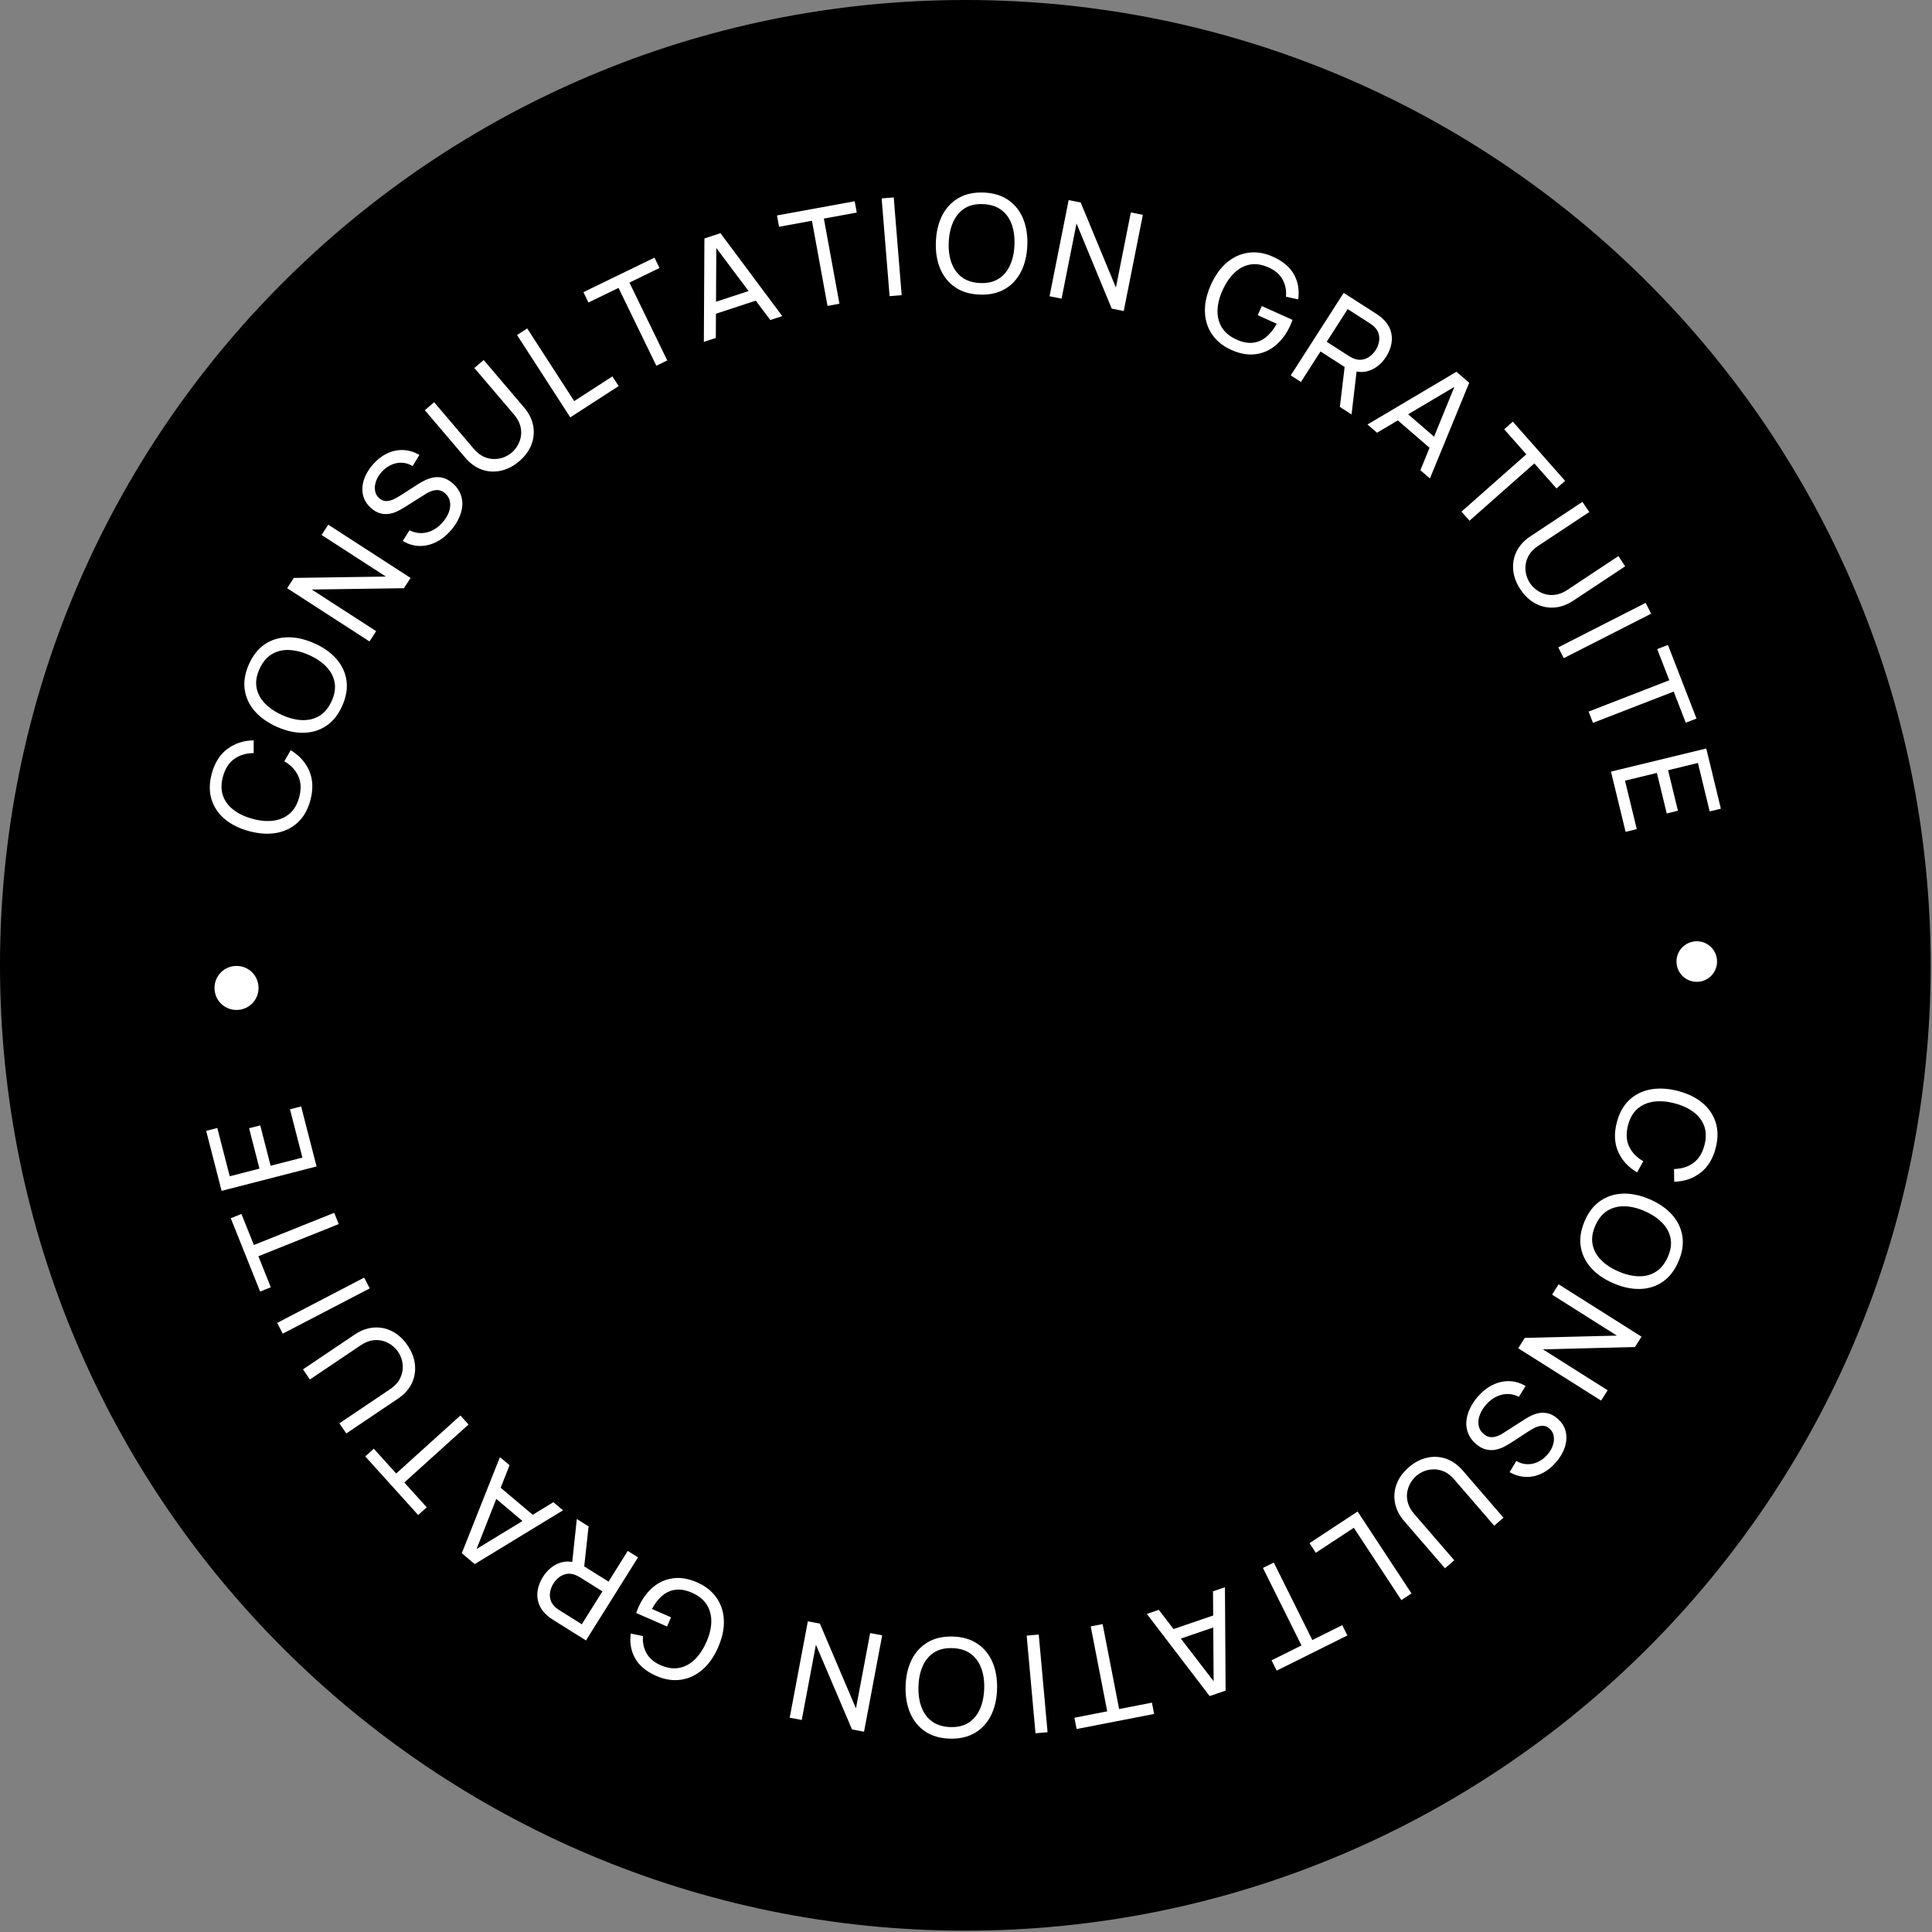 <svg width="289" height="289" viewBox="0 0 289 289" fill="none" xmlns="http://www.w3.org/2000/svg">
<rect x="0" y="0" width="289" height="289" fill="#808080" stroke="none"/>
<path d="M288.801 144.401C288.801 224.151 224.151 288.801 144.401 288.801C64.65 288.801 0 224.151 0 144.401C0 64.65 64.65 0 144.401 0C224.151 0 288.801 64.65 288.801 144.401Z" fill="black"/>
<path d="M241.84 167.937C242.199 166.522 242.815 165.4 243.69 164.57C244.566 163.741 245.625 163.207 246.869 162.969C248.112 162.737 249.464 162.806 250.925 163.175C252.387 163.545 253.609 164.128 254.591 164.923C255.572 165.724 256.25 166.698 256.626 167.843C257.001 168.989 257.01 170.27 256.652 171.685C256.236 173.331 255.475 174.578 254.371 175.426C253.265 176.281 251.954 176.73 250.437 176.773L250.415 174.866C251.548 174.845 252.515 174.54 253.315 173.951C254.116 173.362 254.669 172.465 254.973 171.26C255.242 170.2 255.224 169.257 254.922 168.431C254.62 167.605 254.082 166.906 253.31 166.332C252.544 165.76 251.593 165.327 250.456 165.032C249.325 164.739 248.283 164.661 247.331 164.798C246.385 164.937 245.579 165.3 244.912 165.888C244.252 166.477 243.787 167.302 243.519 168.362C243.214 169.567 243.274 170.618 243.698 171.517C244.128 172.418 244.834 173.146 245.814 173.702L244.888 175.369C243.58 174.611 242.64 173.592 242.068 172.313C241.5 171.041 241.424 169.583 241.84 167.937Z" fill="white"/>
<path d="M237.038 182.67C237.613 181.328 238.398 180.316 239.392 179.634C240.386 178.952 241.516 178.591 242.782 178.55C244.046 178.515 245.37 178.795 246.756 179.389C248.141 179.983 249.257 180.749 250.103 181.688C250.946 182.633 251.464 183.701 251.656 184.891C251.847 186.082 251.655 187.348 251.08 188.69C250.502 190.038 249.716 191.053 248.722 191.735C247.728 192.417 246.599 192.775 245.336 192.81C244.072 192.844 242.748 192.565 241.362 191.971C239.977 191.377 238.861 190.61 238.015 189.672C237.169 188.733 236.65 187.668 236.458 186.478C236.267 185.287 236.46 184.018 237.038 182.67ZM238.629 183.352C238.192 184.354 238.058 185.287 238.228 186.15C238.401 187.022 238.825 187.799 239.501 188.48C240.174 189.167 241.047 189.741 242.121 190.201C243.2 190.664 244.218 190.901 245.174 190.912C246.127 190.929 246.976 190.698 247.72 190.219C248.462 189.747 249.052 189.009 249.489 188.007C249.926 187.005 250.059 186.073 249.89 185.209C249.718 184.353 249.296 183.58 248.622 182.893C247.949 182.205 247.074 181.627 245.997 181.158C244.926 180.692 243.913 180.453 242.957 180.442C242.001 180.432 241.15 180.661 240.401 181.131C239.657 181.61 239.066 182.35 238.629 183.352Z" fill="white"/>
<path d="M233.146 192.113L245.546 199.947L244.567 201.497L230.794 201.844L240.481 207.964L239.502 209.514L227.102 201.68L228.081 200.13L241.863 199.789L232.167 193.663L233.146 192.113Z" fill="white"/>
<path d="M221.03 208.954C221.708 208.167 222.454 207.573 223.267 207.171C224.076 206.775 224.904 206.583 225.752 206.598C226.602 206.622 227.419 206.865 228.204 207.327L227.203 208.939C226.349 208.516 225.48 208.416 224.596 208.64C223.713 208.874 222.939 209.376 222.273 210.148C221.843 210.646 221.532 211.163 221.34 211.697C221.149 212.241 221.098 212.757 221.187 213.246C221.276 213.736 221.521 214.153 221.923 214.499C222.169 214.712 222.418 214.85 222.668 214.914C222.919 214.987 223.17 215.002 223.422 214.959C223.675 214.926 223.925 214.855 224.172 214.745C224.419 214.635 224.658 214.505 224.887 214.353L228.169 212.248C228.528 212.019 228.901 211.821 229.288 211.652C229.681 211.489 230.08 211.385 230.486 211.34C230.897 211.3 231.309 211.342 231.723 211.466C232.141 211.594 232.556 211.835 232.968 212.19C233.626 212.758 234.04 213.411 234.21 214.149C234.381 214.897 234.337 215.671 234.078 216.47C233.819 217.269 233.37 218.034 232.73 218.765C232.082 219.506 231.374 220.056 230.606 220.416C229.839 220.786 229.047 220.955 228.231 220.924C227.411 220.898 226.606 220.661 225.818 220.213L226.82 218.536C227.339 218.849 227.876 219.012 228.431 219.024C228.986 219.046 229.522 218.934 230.038 218.689C230.56 218.448 231.027 218.094 231.44 217.625C231.836 217.177 232.116 216.706 232.282 216.213C232.448 215.719 232.49 215.249 232.409 214.802C232.333 214.36 232.123 213.99 231.779 213.693C231.439 213.4 231.08 213.261 230.701 213.274C230.326 213.292 229.956 213.389 229.588 213.566C229.222 213.752 228.882 213.948 228.57 214.154L226.138 215.741C225.862 215.925 225.53 216.123 225.142 216.335C224.748 216.551 224.315 216.716 223.842 216.828C223.374 216.944 222.878 216.947 222.355 216.836C221.837 216.73 221.31 216.446 220.775 215.985C220.241 215.524 219.858 215.005 219.628 214.43C219.393 213.86 219.299 213.263 219.344 212.638C219.395 212.018 219.566 211.394 219.856 210.766C220.142 210.134 220.533 209.53 221.03 208.954Z" fill="white"/>
<path d="M210.735 219.484C211.593 218.742 212.504 218.265 213.468 218.051C214.432 217.837 215.377 217.887 216.302 218.2C217.227 218.522 218.063 219.115 218.809 219.978L224.896 227.022L223.515 228.229L217.521 221.293C217.068 220.769 216.586 220.387 216.074 220.147C215.561 219.917 215.047 219.801 214.532 219.797C214.017 219.793 213.53 219.878 213.069 220.051C212.608 220.234 212.203 220.477 211.854 220.779C211.499 221.085 211.2 221.456 210.957 221.89C210.713 222.325 210.556 222.793 210.486 223.293C210.415 223.803 210.461 224.329 210.624 224.87C210.787 225.412 211.093 225.942 211.541 226.461L217.535 233.397L216.148 234.595L210.054 227.544C209.312 226.686 208.852 225.774 208.672 224.807C208.487 223.846 208.57 222.903 208.921 221.98C209.272 221.058 209.877 220.225 210.735 219.484Z" fill="white"/>
<path d="M203.08 226.1L211.14 238.354L209.625 239.35L202.511 228.534L196.827 232.273L195.881 230.835L203.08 226.1Z" fill="white"/>
<path d="M190.54 233.737L196.307 245.327L200.784 243.1L201.551 244.641L190.972 249.904L190.206 248.363L194.683 246.135L188.917 234.544L190.54 233.737Z" fill="white"/>
<path d="M183.234 237.426L183.335 252.893L180.945 253.71L171.553 241.421L173.336 240.811L182.087 252.2L181.547 252.385L181.451 238.036L183.234 237.426ZM182.109 241.439L182.659 243.048L175.451 245.514L174.9 243.904L182.109 241.439Z" fill="white"/>
<path d="M164.935 242.939L167.405 255.647L172.314 254.693L172.642 256.383L161.044 258.637L160.716 256.947L165.625 255.993L163.156 243.285L164.935 242.939Z" fill="white"/>
<path d="M155.382 244.504L156.702 259.112L154.896 259.275L153.576 244.668L155.382 244.504Z" fill="white"/>
<path d="M142.492 244.804C143.951 244.839 145.182 245.192 146.185 245.862C147.187 246.531 147.943 247.446 148.451 248.607C148.953 249.767 149.185 251.1 149.148 252.607C149.112 254.114 148.815 255.435 148.257 256.569C147.693 257.703 146.894 258.581 145.86 259.201C144.826 259.821 143.579 260.113 142.12 260.077C140.654 260.042 139.419 259.689 138.417 259.019C137.414 258.35 136.662 257.435 136.16 256.275C135.659 255.115 135.426 253.781 135.463 252.274C135.5 250.767 135.797 249.446 136.354 248.312C136.912 247.178 137.707 246.3 138.741 245.68C139.775 245.06 141.025 244.768 142.492 244.804ZM142.45 246.535C141.357 246.501 140.441 246.724 139.703 247.201C138.957 247.686 138.394 248.368 138.013 249.249C137.624 250.129 137.416 251.153 137.388 252.321C137.359 253.495 137.517 254.528 137.862 255.42C138.201 256.311 138.73 257.013 139.451 257.526C140.166 258.04 141.069 258.313 142.162 258.346C143.255 258.38 144.17 258.158 144.909 257.68C145.64 257.202 146.2 256.523 146.589 255.642C146.977 254.762 147.189 253.735 147.224 252.56C147.259 251.393 147.104 250.364 146.759 249.472C146.414 248.581 145.884 247.875 145.17 247.355C144.449 246.842 143.542 246.568 142.45 246.535Z" fill="white"/>
<path d="M131.963 244.624L129.248 259.038L127.447 258.698L122.05 246.022L119.93 257.283L118.128 256.944L120.842 242.53L122.644 242.869L128.039 255.555L130.161 244.285L131.963 244.624Z" fill="white"/>
<path d="M104.3 236.709C105.221 237.112 105.99 237.641 106.607 238.297C107.225 238.953 107.675 239.702 107.958 240.545C108.239 241.394 108.34 242.313 108.263 243.302C108.177 244.295 107.897 245.333 107.424 246.415C106.797 247.846 106 248.972 105.033 249.794C104.065 250.615 102.994 251.107 101.82 251.267C100.642 251.434 99.428 251.243 98.178 250.696C96.673 250.037 95.614 249.155 95.001 248.049C94.385 246.949 94.168 245.716 94.351 244.351L96.182 244.741C96.105 245.678 96.281 246.53 96.709 247.296C97.137 248.061 97.831 248.654 98.788 249.073C99.787 249.518 100.719 249.658 101.583 249.496C102.439 249.336 103.213 248.923 103.905 248.255C104.598 247.587 105.183 246.716 105.66 245.643C106.135 244.576 106.381 243.564 106.399 242.609C106.417 241.653 106.194 240.799 105.73 240.048C105.257 239.299 104.521 238.703 103.522 238.258C102.66 237.874 101.86 237.72 101.122 237.797C100.384 237.875 99.715 238.16 99.113 238.653C98.512 239.145 97.983 239.822 97.525 240.681L100.38 241.931L99.78 243.303L95.17 241.285C95.206 241.153 95.262 240.999 95.338 240.825C95.406 240.654 95.453 240.538 95.48 240.476C96.016 239.25 96.727 238.253 97.612 237.484C98.489 236.719 99.496 236.255 100.634 236.094C101.766 235.929 102.988 236.134 104.3 236.709Z" fill="white"/>
<path d="M95.441 232.959L87.653 245.388L82.742 242.311C82.621 242.236 82.481 242.14 82.321 242.024C82.158 241.913 82.008 241.795 81.871 241.669C81.262 241.144 80.843 240.56 80.611 239.918C80.375 239.273 80.312 238.605 80.425 237.914C80.534 237.229 80.795 236.556 81.21 235.894C81.812 234.933 82.585 234.256 83.529 233.862C84.469 233.473 85.479 233.493 86.557 233.92L87.204 234.193L91.028 236.589L93.904 231.997L95.441 232.959ZM88.044 228.325L87.326 234.919L85.515 234.433L86.283 227.221L88.044 228.325ZM90.114 238.047L86.79 235.965C86.681 235.897 86.554 235.825 86.409 235.75C86.257 235.671 86.11 235.607 85.965 235.556C85.51 235.399 85.084 235.364 84.685 235.451C84.276 235.54 83.912 235.712 83.591 235.968C83.267 236.23 82.997 236.533 82.781 236.878C82.564 237.224 82.411 237.596 82.32 237.996C82.227 238.402 82.229 238.808 82.327 239.214C82.419 239.617 82.637 239.985 82.98 240.321C83.085 240.434 83.207 240.539 83.348 240.635C83.478 240.733 83.599 240.816 83.708 240.885L87.031 242.967L90.114 238.047Z" fill="white"/>
<path d="M84.219 225.921L71.009 233.967L69.078 232.338L74.783 217.962L76.223 219.177L70.96 232.54L70.524 232.172L82.778 224.706L84.219 225.921ZM80.199 227.021L79.103 228.322L73.279 223.409L74.376 222.109L80.199 227.021Z" fill="white"/>
<path d="M70.086 213.083L60.479 221.76L63.831 225.472L62.553 226.625L54.634 217.857L55.911 216.703L59.263 220.415L68.871 211.738L70.086 213.083Z" fill="white"/>
<path d="M60.978 201.27C61.611 202.21 61.976 203.172 62.073 204.154C62.17 205.137 62.008 206.069 61.586 206.951C61.155 207.83 60.467 208.589 59.521 209.226L51.799 214.426L50.766 212.911L58.37 207.791C58.944 207.404 59.381 206.97 59.68 206.491C59.97 206.009 60.147 205.513 60.213 205.002C60.278 204.492 60.252 203.997 60.135 203.519C60.008 203.04 59.816 202.609 59.558 202.226C59.297 201.837 58.965 201.496 58.562 201.202C58.159 200.908 57.714 200.696 57.226 200.567C56.728 200.436 56.2 200.418 55.643 200.515C55.086 200.612 54.523 200.852 53.955 201.235L46.351 206.356L45.327 204.835L53.057 199.629C53.998 198.995 54.959 198.647 55.939 198.584C56.916 198.516 57.842 198.711 58.716 199.17C59.59 199.629 60.344 200.329 60.978 201.27Z" fill="white"/>
<path d="M55.309 192.723L42.298 199.495L41.461 197.887L54.472 191.115L55.309 192.723Z" fill="white"/>
<path d="M50.669 183.103L38.652 187.918L40.512 192.56L38.914 193.201L34.519 182.233L36.117 181.593L37.977 186.235L49.994 181.42L50.669 183.103Z" fill="white"/>
<path d="M47.353 174.484L33.148 178.137L30.84 169.161L32.507 168.732L34.364 175.953L38.813 174.809L37.26 168.771L38.928 168.343L40.48 174.38L45.235 173.157L43.378 165.936L45.045 165.508L47.353 174.484Z" fill="white"/>
<path d="M38.662 147.503C38.817 149.326 37.483 150.909 35.66 151.064C33.837 151.219 32.255 149.885 32.1 148.062C31.945 146.239 33.279 144.656 35.102 144.501C36.925 144.346 38.507 145.68 38.662 147.503Z" fill="white"/>
<path d="M256.835 143.577C256.977 145.256 255.749 146.713 254.07 146.855C252.392 146.998 250.935 145.77 250.792 144.091C250.65 142.413 251.878 140.956 253.556 140.813C255.235 140.67 256.692 141.899 256.835 143.577Z" fill="white"/>
<path d="M46.431 119.693C46.054 121.104 45.423 122.218 44.537 123.036C43.651 123.854 42.585 124.374 41.338 124.596C40.092 124.812 38.741 124.725 37.285 124.336C35.828 123.948 34.614 123.349 33.642 122.542C32.672 121.728 32.006 120.745 31.645 119.595C31.285 118.444 31.293 117.164 31.669 115.753C32.107 114.113 32.884 112.876 33.999 112.042C35.116 111.202 36.433 110.77 37.95 110.746L37.947 112.653C36.814 112.66 35.843 112.953 35.035 113.531C34.227 114.11 33.663 114.999 33.342 116.2C33.06 117.256 33.065 118.199 33.357 119.029C33.648 119.859 34.176 120.566 34.941 121.149C35.7 121.731 36.645 122.177 37.779 122.486C38.906 122.794 39.946 122.886 40.9 122.761C41.847 122.634 42.658 122.281 43.333 121.702C44.001 121.122 44.476 120.303 44.758 119.247C45.078 118.046 45.032 116.994 44.62 116.09C44.201 115.184 43.506 114.446 42.533 113.877L43.481 112.222C44.778 112.997 45.705 114.028 46.261 115.315C46.812 116.594 46.869 118.053 46.431 119.693Z" fill="white"/>
<path d="M51.204 105.554C50.616 106.89 49.821 107.894 48.82 108.566C47.819 109.238 46.685 109.588 45.418 109.616C44.155 109.638 42.833 109.345 41.454 108.737C40.074 108.129 38.966 107.351 38.13 106.404C37.296 105.45 36.789 104.377 36.61 103.185C36.43 101.993 36.635 100.729 37.223 99.393C37.815 98.051 38.611 97.044 39.612 96.372C40.613 95.7 41.745 95.353 43.009 95.331C44.273 95.309 45.594 95.602 46.974 96.21C48.353 96.818 49.461 97.596 50.298 98.543C51.135 99.49 51.642 100.56 51.822 101.752C52.002 102.945 51.796 104.212 51.204 105.554ZM49.62 104.856C50.067 103.858 50.21 102.927 50.049 102.062C49.885 101.188 49.469 100.407 48.8 99.719C48.134 99.025 47.266 98.442 46.198 97.972C45.123 97.498 44.107 97.251 43.152 97.23C42.199 97.204 41.348 97.426 40.598 97.897C39.852 98.362 39.255 99.094 38.808 100.091C38.361 101.089 38.218 102.02 38.378 102.885C38.541 103.743 38.956 104.52 39.622 105.214C40.288 105.908 41.158 106.495 42.23 106.975C43.296 107.452 44.307 107.701 45.263 107.722C46.218 107.742 47.072 107.521 47.825 107.059C48.575 106.588 49.173 105.853 49.62 104.856Z" fill="white"/>
<path d="M55.272 95.953L42.955 87.988L43.951 86.449L57.727 86.247L48.104 80.025L49.1 78.486L61.416 86.45L60.421 87.99L46.637 88.185L56.267 94.413L55.272 95.953Z" fill="white"/>
<path d="M67.436 79.351C66.751 80.132 66 80.721 65.184 81.116C64.372 81.506 63.542 81.69 62.694 81.668C61.845 81.638 61.03 81.388 60.249 80.919L61.262 79.316C62.113 79.746 62.982 79.853 63.867 79.636C64.752 79.409 65.531 78.913 66.202 78.147C66.636 77.652 66.952 77.138 67.148 76.606C67.343 76.064 67.398 75.548 67.313 75.058C67.228 74.568 66.987 74.148 66.588 73.799C66.343 73.584 66.096 73.444 65.846 73.378C65.596 73.303 65.345 73.286 65.092 73.326C64.839 73.358 64.589 73.427 64.341 73.535C64.093 73.642 63.854 73.771 63.623 73.921L60.323 75.999C59.963 76.225 59.588 76.42 59.2 76.585C58.806 76.746 58.406 76.847 58 76.888C57.588 76.924 57.176 76.879 56.764 76.752C56.346 76.621 55.933 76.376 55.525 76.018C54.871 75.445 54.463 74.788 54.299 74.048C54.134 73.299 54.184 72.525 54.45 71.728C54.715 70.932 55.171 70.17 55.816 69.445C56.47 68.709 57.183 68.164 57.954 67.811C58.724 67.448 59.517 67.285 60.332 67.323C61.153 67.356 61.955 67.599 62.74 68.053L61.724 69.722C61.207 69.404 60.672 69.237 60.117 69.221C59.562 69.195 59.026 69.302 58.507 69.543C57.984 69.779 57.514 70.13 57.097 70.595C56.697 71.04 56.413 71.508 56.243 72.001C56.073 72.493 56.027 72.963 56.105 73.41C56.177 73.853 56.384 74.224 56.726 74.524C57.063 74.82 57.421 74.962 57.801 74.952C58.175 74.937 58.547 74.843 58.915 74.669C59.283 74.487 59.624 74.293 59.938 74.09L62.384 72.522C62.66 72.341 62.994 72.146 63.385 71.937C63.78 71.724 64.214 71.563 64.688 71.455C65.157 71.342 65.653 71.343 66.175 71.458C66.693 71.569 67.217 71.857 67.748 72.323C68.279 72.788 68.657 73.31 68.882 73.887C69.112 74.459 69.202 75.057 69.151 75.681C69.096 76.3 68.92 76.923 68.624 77.549C68.333 78.179 67.937 78.78 67.436 79.351Z" fill="white"/>
<path d="M77.655 69.005C76.792 69.74 75.878 70.211 74.912 70.418C73.947 70.624 73.002 70.568 72.079 70.249C71.156 69.919 70.325 69.32 69.586 68.452L63.55 61.364L64.939 60.168L70.882 67.147C71.332 67.674 71.811 68.059 72.322 68.303C72.833 68.536 73.346 68.657 73.861 68.664C74.375 68.672 74.864 68.591 75.325 68.421C75.787 68.241 76.194 68.001 76.546 67.702C76.903 67.398 77.204 67.03 77.451 66.597C77.698 66.164 77.858 65.697 77.932 65.197C78.006 64.688 77.964 64.162 77.805 63.619C77.646 63.077 77.345 62.544 76.9 62.022L70.957 55.043L72.352 53.854L78.395 60.95C79.13 61.813 79.584 62.729 79.757 63.696C79.935 64.659 79.845 65.601 79.487 66.521C79.129 67.442 78.519 68.269 77.655 69.005Z" fill="white"/>
<path d="M85.305 62.43L77.341 50.114L78.863 49.129L85.893 60L91.606 56.306L92.541 57.751L85.305 62.43Z" fill="white"/>
<path d="M98.18 54.709L92.523 43.065L88.025 45.25L87.272 43.702L97.9 38.538L98.652 40.087L94.154 42.272L99.811 53.916L98.18 54.709Z" fill="white"/>
<path d="M105.286 51.138L105.37 35.671L107.77 34.882L117.014 47.283L115.224 47.871L106.61 36.378L107.152 36.2L107.077 50.549L105.286 51.138ZM106.459 47.139L105.928 45.523L113.166 43.144L113.697 44.76L106.459 47.139Z" fill="white"/>
<path d="M123.784 45.757L121.456 33.022L116.536 33.922L116.227 32.228L127.849 30.104L128.159 31.797L123.239 32.696L125.567 45.431L123.784 45.757Z" fill="white"/>
<path d="M133.07 44.298L131.883 29.679L133.69 29.532L134.877 44.151L133.07 44.298Z" fill="white"/>
<path d="M146.539 44.069C145.08 44.013 143.855 43.642 142.862 42.959C141.869 42.275 141.126 41.349 140.635 40.181C140.15 39.014 139.936 37.678 139.995 36.171C140.053 34.665 140.369 33.349 140.942 32.222C141.522 31.096 142.334 30.231 143.377 29.625C144.419 29.02 145.67 28.746 147.129 28.802C148.594 28.858 149.824 29.229 150.817 29.913C151.81 30.596 152.548 31.522 153.033 32.689C153.518 33.856 153.732 35.193 153.674 36.7C153.615 38.206 153.3 39.522 152.726 40.648C152.153 41.775 151.344 42.64 150.302 43.246C149.259 43.851 148.005 44.125 146.539 44.069ZM146.606 42.339C147.698 42.388 148.617 42.178 149.362 41.711C150.114 41.237 150.687 40.563 151.081 39.688C151.482 38.813 151.705 37.792 151.75 36.625C151.795 35.451 151.652 34.416 151.319 33.52C150.994 32.624 150.474 31.914 149.761 31.391C149.054 30.867 148.154 30.581 147.062 30.532C145.97 30.483 145.051 30.692 144.306 31.16C143.568 31.627 142.998 32.298 142.597 33.173C142.197 34.048 141.97 35.072 141.918 36.245C141.866 37.412 142.007 38.444 142.339 39.34C142.671 40.236 143.191 40.95 143.897 41.48C144.611 42.003 145.514 42.29 146.606 42.339Z" fill="white"/>
<path d="M156.997 44.317L159.856 29.931L161.654 30.288L166.924 43.018L169.156 31.779L170.955 32.136L168.097 46.522L166.298 46.165L161.031 33.425L158.796 44.674L156.997 44.317Z" fill="white"/>
<path d="M184.164 52.331C183.247 51.919 182.484 51.383 181.873 50.721C181.262 50.059 180.819 49.305 180.544 48.459C180.272 47.608 180.18 46.687 180.267 45.699C180.363 44.707 180.653 43.673 181.137 42.595C181.778 41.171 182.586 40.052 183.562 39.24C184.537 38.428 185.613 37.948 186.789 37.799C187.968 37.644 189.18 37.846 190.425 38.406C191.924 39.08 192.974 39.973 193.576 41.085C194.181 42.191 194.385 43.425 194.189 44.789L192.362 44.381C192.448 43.444 192.281 42.591 191.86 41.821C191.44 41.051 190.752 40.452 189.799 40.023C188.804 39.569 187.874 39.418 187.008 39.572C186.151 39.723 185.373 40.129 184.674 40.79C183.975 41.451 183.381 42.316 182.893 43.384C182.408 44.447 182.152 45.456 182.124 46.411C182.097 47.367 182.311 48.223 182.768 48.979C183.233 49.732 183.963 50.335 184.958 50.79C185.816 51.183 186.614 51.345 187.353 51.275C188.092 51.205 188.764 50.926 189.37 50.44C189.976 49.953 190.512 49.282 190.979 48.427L188.136 47.149L188.75 45.783L193.339 47.846C193.302 47.978 193.244 48.131 193.166 48.305C193.097 48.475 193.049 48.591 193.021 48.653C192.473 49.873 191.752 50.863 190.859 51.623C189.976 52.38 188.964 52.833 187.824 52.983C186.691 53.136 185.471 52.919 184.164 52.331Z" fill="white"/>
<path d="M193.077 56.157L200.996 43.811L205.874 46.94C205.994 47.017 206.133 47.115 206.292 47.232C206.454 47.344 206.603 47.464 206.739 47.592C207.341 48.124 207.755 48.712 207.979 49.356C208.209 50.003 208.264 50.672 208.145 51.361C208.029 52.045 207.76 52.716 207.338 53.373C206.726 54.328 205.946 54.997 204.997 55.381C204.053 55.76 203.044 55.729 201.97 55.291L201.326 55.011L197.528 52.575L194.603 57.136L193.077 56.157ZM200.424 60.87L201.212 54.284L203.018 54.789L202.173 61.992L200.424 60.87ZM198.458 51.126L201.758 53.243C201.867 53.313 201.994 53.386 202.138 53.462C202.288 53.543 202.435 53.609 202.58 53.661C203.033 53.822 203.459 53.862 203.859 53.779C204.268 53.695 204.634 53.527 204.957 53.274C205.284 53.016 205.558 52.715 205.778 52.373C205.998 52.029 206.155 51.658 206.25 51.259C206.348 50.855 206.35 50.449 206.256 50.041C206.168 49.638 205.955 49.267 205.615 48.928C205.511 48.813 205.39 48.707 205.251 48.61C205.121 48.51 205.002 48.426 204.893 48.356L201.592 46.239L198.458 51.126Z" fill="white"/>
<path d="M204.556 63.499L217.861 55.612L219.772 57.264L213.896 71.572L212.47 70.339L217.892 57.04L218.324 57.413L205.981 64.731L204.556 63.499ZM208.588 62.447L209.7 61.161L215.465 66.142L214.352 67.429L208.588 62.447Z" fill="white"/>
<path d="M218.614 76.532L228.316 67.961L225.005 64.213L226.295 63.073L234.118 71.928L232.828 73.067L229.516 69.32L219.815 77.891L218.614 76.532Z" fill="white"/>
<path d="M227.427 88.156C226.801 87.211 226.443 86.247 226.354 85.263C226.265 84.28 226.434 83.349 226.862 82.471C227.3 81.595 227.994 80.841 228.945 80.212L236.707 75.071L237.728 76.594L230.085 81.656C229.508 82.038 229.068 82.468 228.765 82.945C228.472 83.425 228.29 83.92 228.221 84.43C228.151 84.94 228.174 85.434 228.287 85.913C228.41 86.394 228.599 86.826 228.854 87.212C229.112 87.602 229.442 87.946 229.842 88.243C230.242 88.54 230.686 88.755 231.174 88.888C231.67 89.023 232.198 89.045 232.755 88.952C233.313 88.86 233.878 88.624 234.45 88.245L242.092 83.183L243.105 84.712L235.335 89.858C234.389 90.484 233.426 90.825 232.445 90.881C231.467 90.942 230.543 90.739 229.672 90.273C228.802 89.808 228.053 89.102 227.427 88.156Z" fill="white"/>
<path d="M233.094 96.836L246.165 90.183L246.988 91.799L233.916 98.452L233.094 96.836Z" fill="white"/>
<path d="M237.634 106.442L249.703 101.758L247.894 97.096L249.498 96.473L253.773 107.488L252.169 108.11L250.359 103.448L238.29 108.132L237.634 106.442Z" fill="white"/>
<path d="M240.979 115.421L255.233 111.963L257.418 120.97L255.745 121.376L253.987 114.13L249.523 115.214L250.993 121.271L249.32 121.677L247.85 115.619L243.079 116.777L244.838 124.023L243.165 124.429L240.979 115.421Z" fill="white"/>
</svg>
